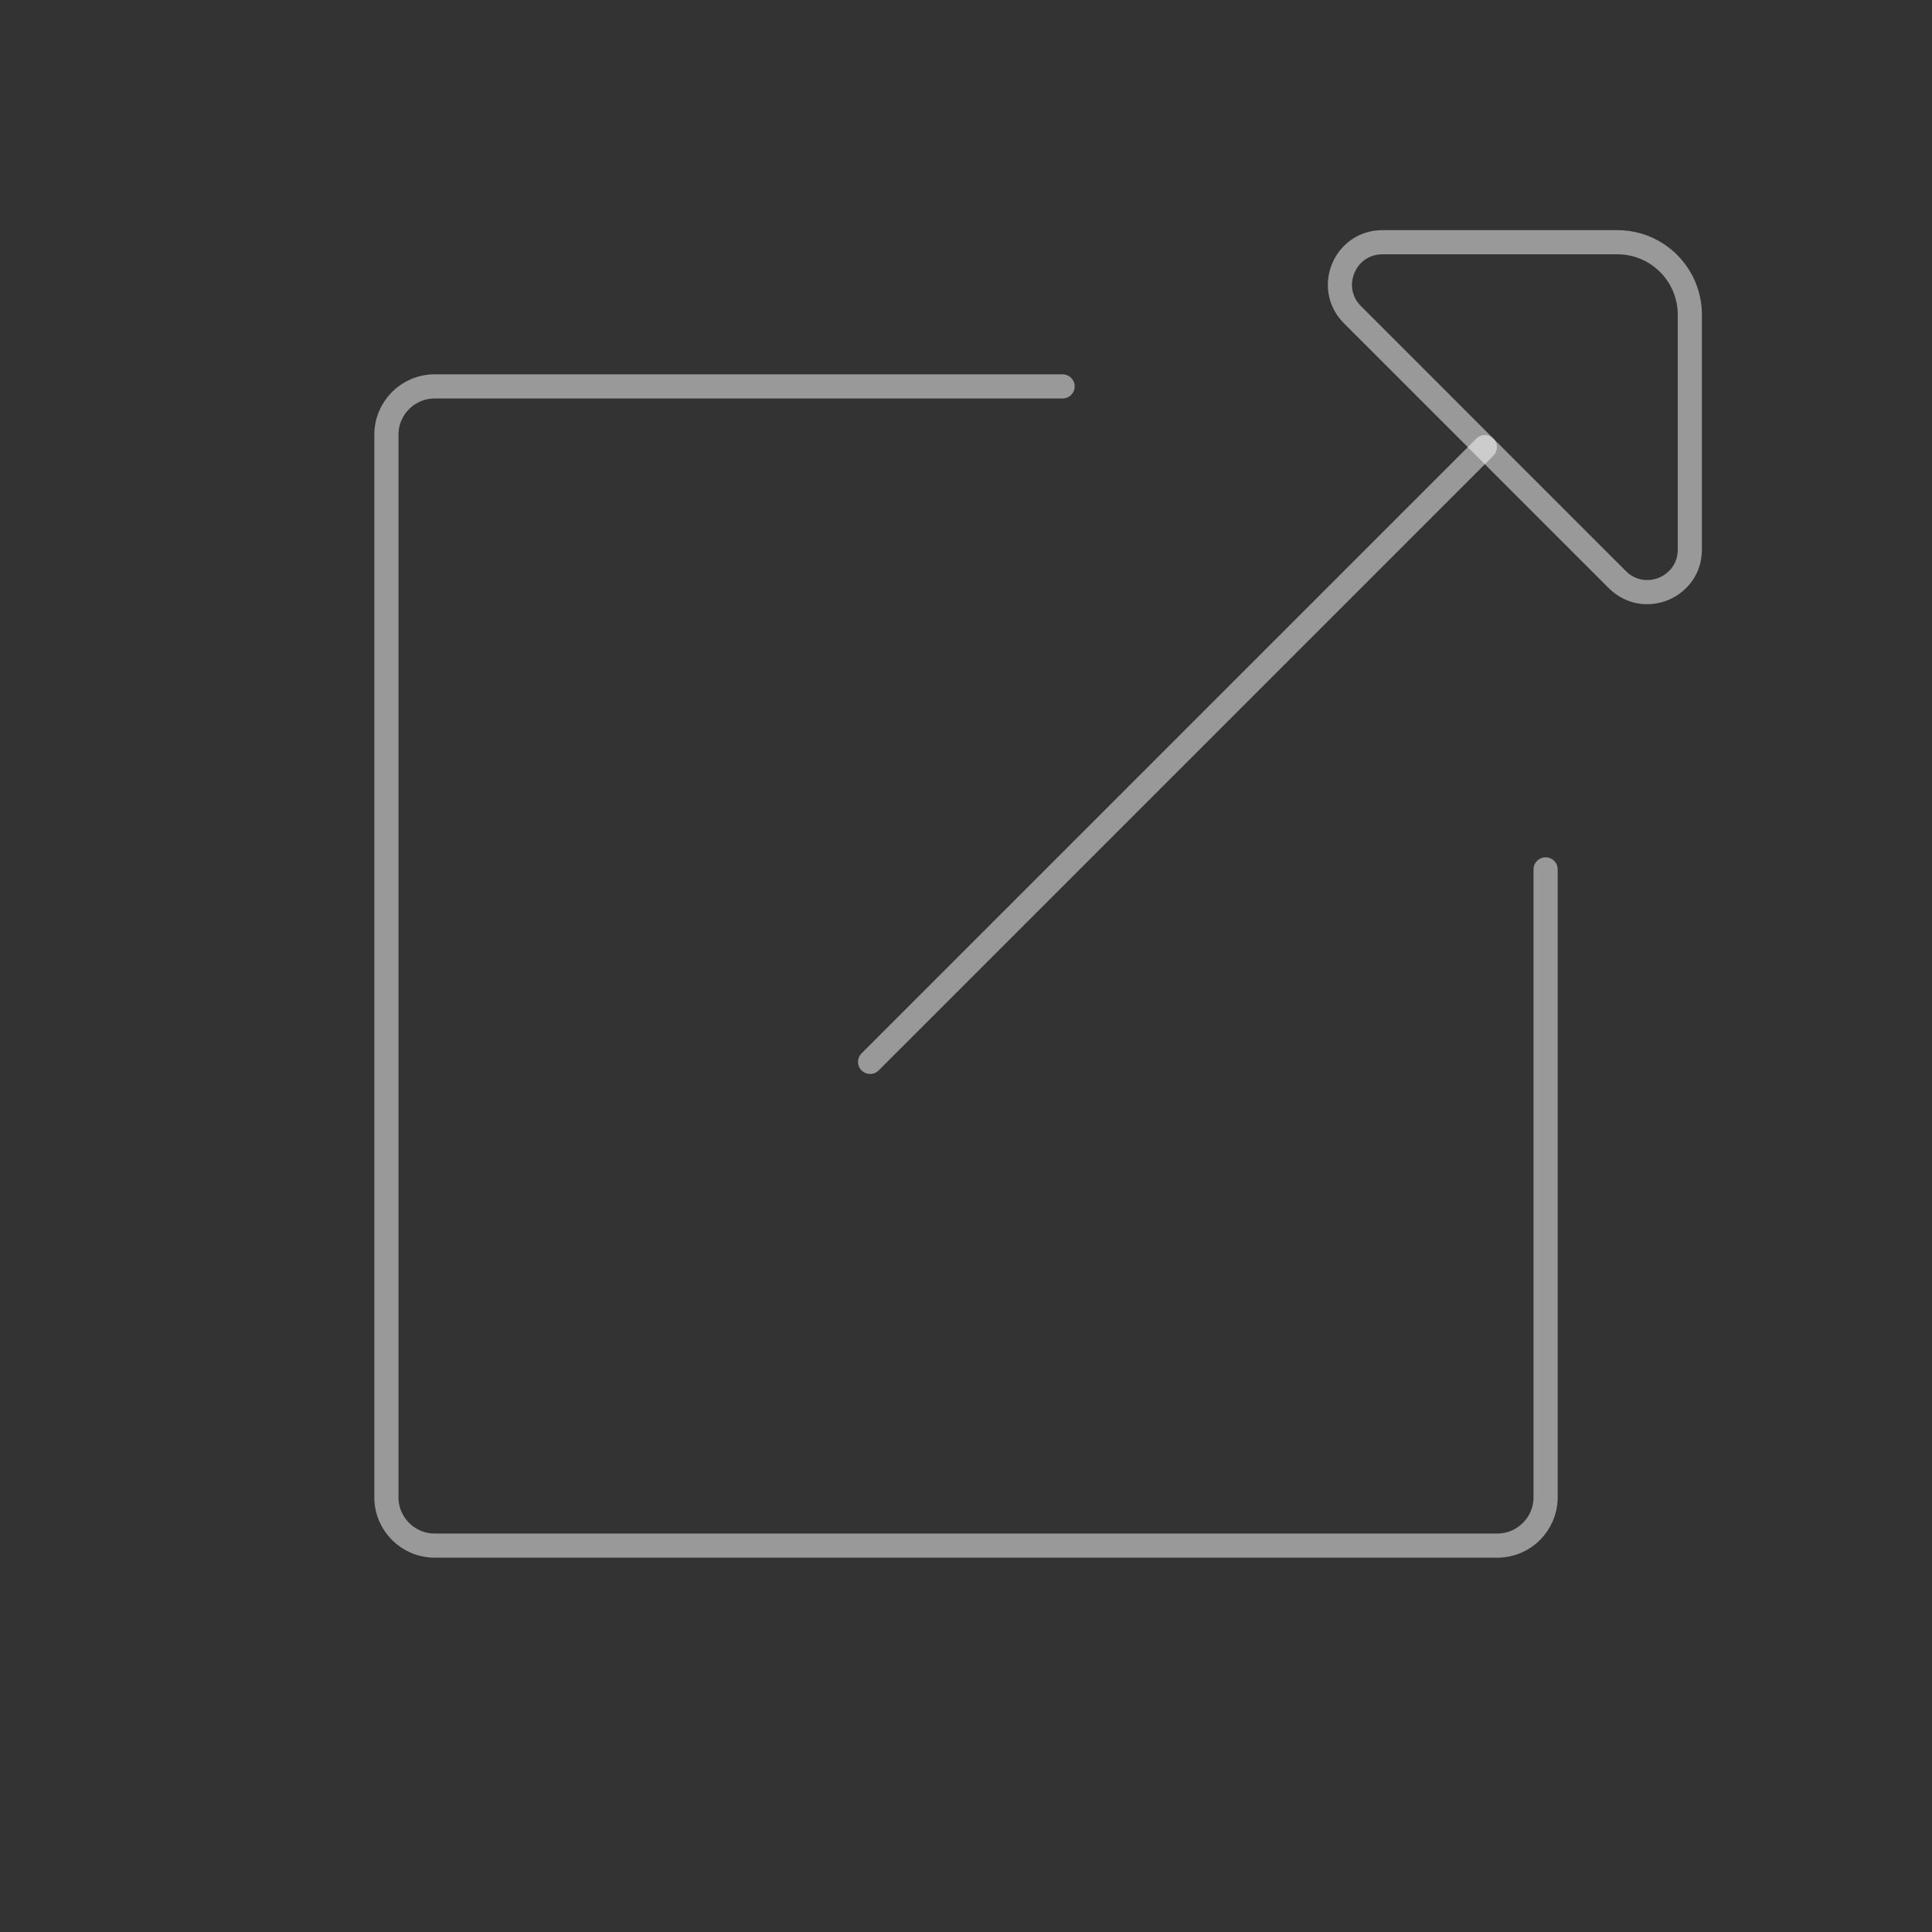 <?xml version="1.0" encoding="UTF-8" standalone="no"?>
<svg
   width="80"
   height="80"
   viewBox="0 0 80 80"
   fill="none"
   version="1.1"
   id="svg874"
   xmlns="http://www.w3.org/2000/svg"
   xmlns:svg="http://www.w3.org/2000/svg">
  <rect x="0" y="0" width="80" height="80" fill="#333333" stroke="none"/>
  <defs
     id="defs878" />
  <path
     d="M 44,16 H 18 c -1.105,0 -2,0.895 -2,2 v 44 c 0,1.105 0.895,2 2,2 h 44 c 1.105,0 2,-0.895 2,-2 V 36"
     stroke="#C2CCDE"
     stroke-linecap="round"
     stroke-linejoin="round"
     id="path868"
     style="stroke:#ffffff;stroke-opacity:0.5;stroke-opacity:0.5;stroke-width:1" />
  <path
     d="M 61.485,18.515 36.029,43.971"
     stroke="#C2CCDE"
     stroke-linecap="round"
     stroke-linejoin="round"
     id="path870"
     style="stroke:#ffffff;stroke-opacity:0.5;stroke-opacity:0.5;stroke-width:1" />
  <path
     d="M 66.971,24.001 56.001,13.03 c -1.107,-1.107 -0.323,-3 1.243,-3 h 9.728 c 1.657,0 3,1.343 3,3 v 9.728 c 0,1.566 -1.893,2.35 -3,1.243 z"
     stroke="#C2CCDE"
     stroke-linecap="round"
     stroke-linejoin="round"
     id="path872"
     style="stroke:#ffffff;stroke-opacity:0.5;stroke-opacity:0.5;stroke-width:1" />
</svg>
